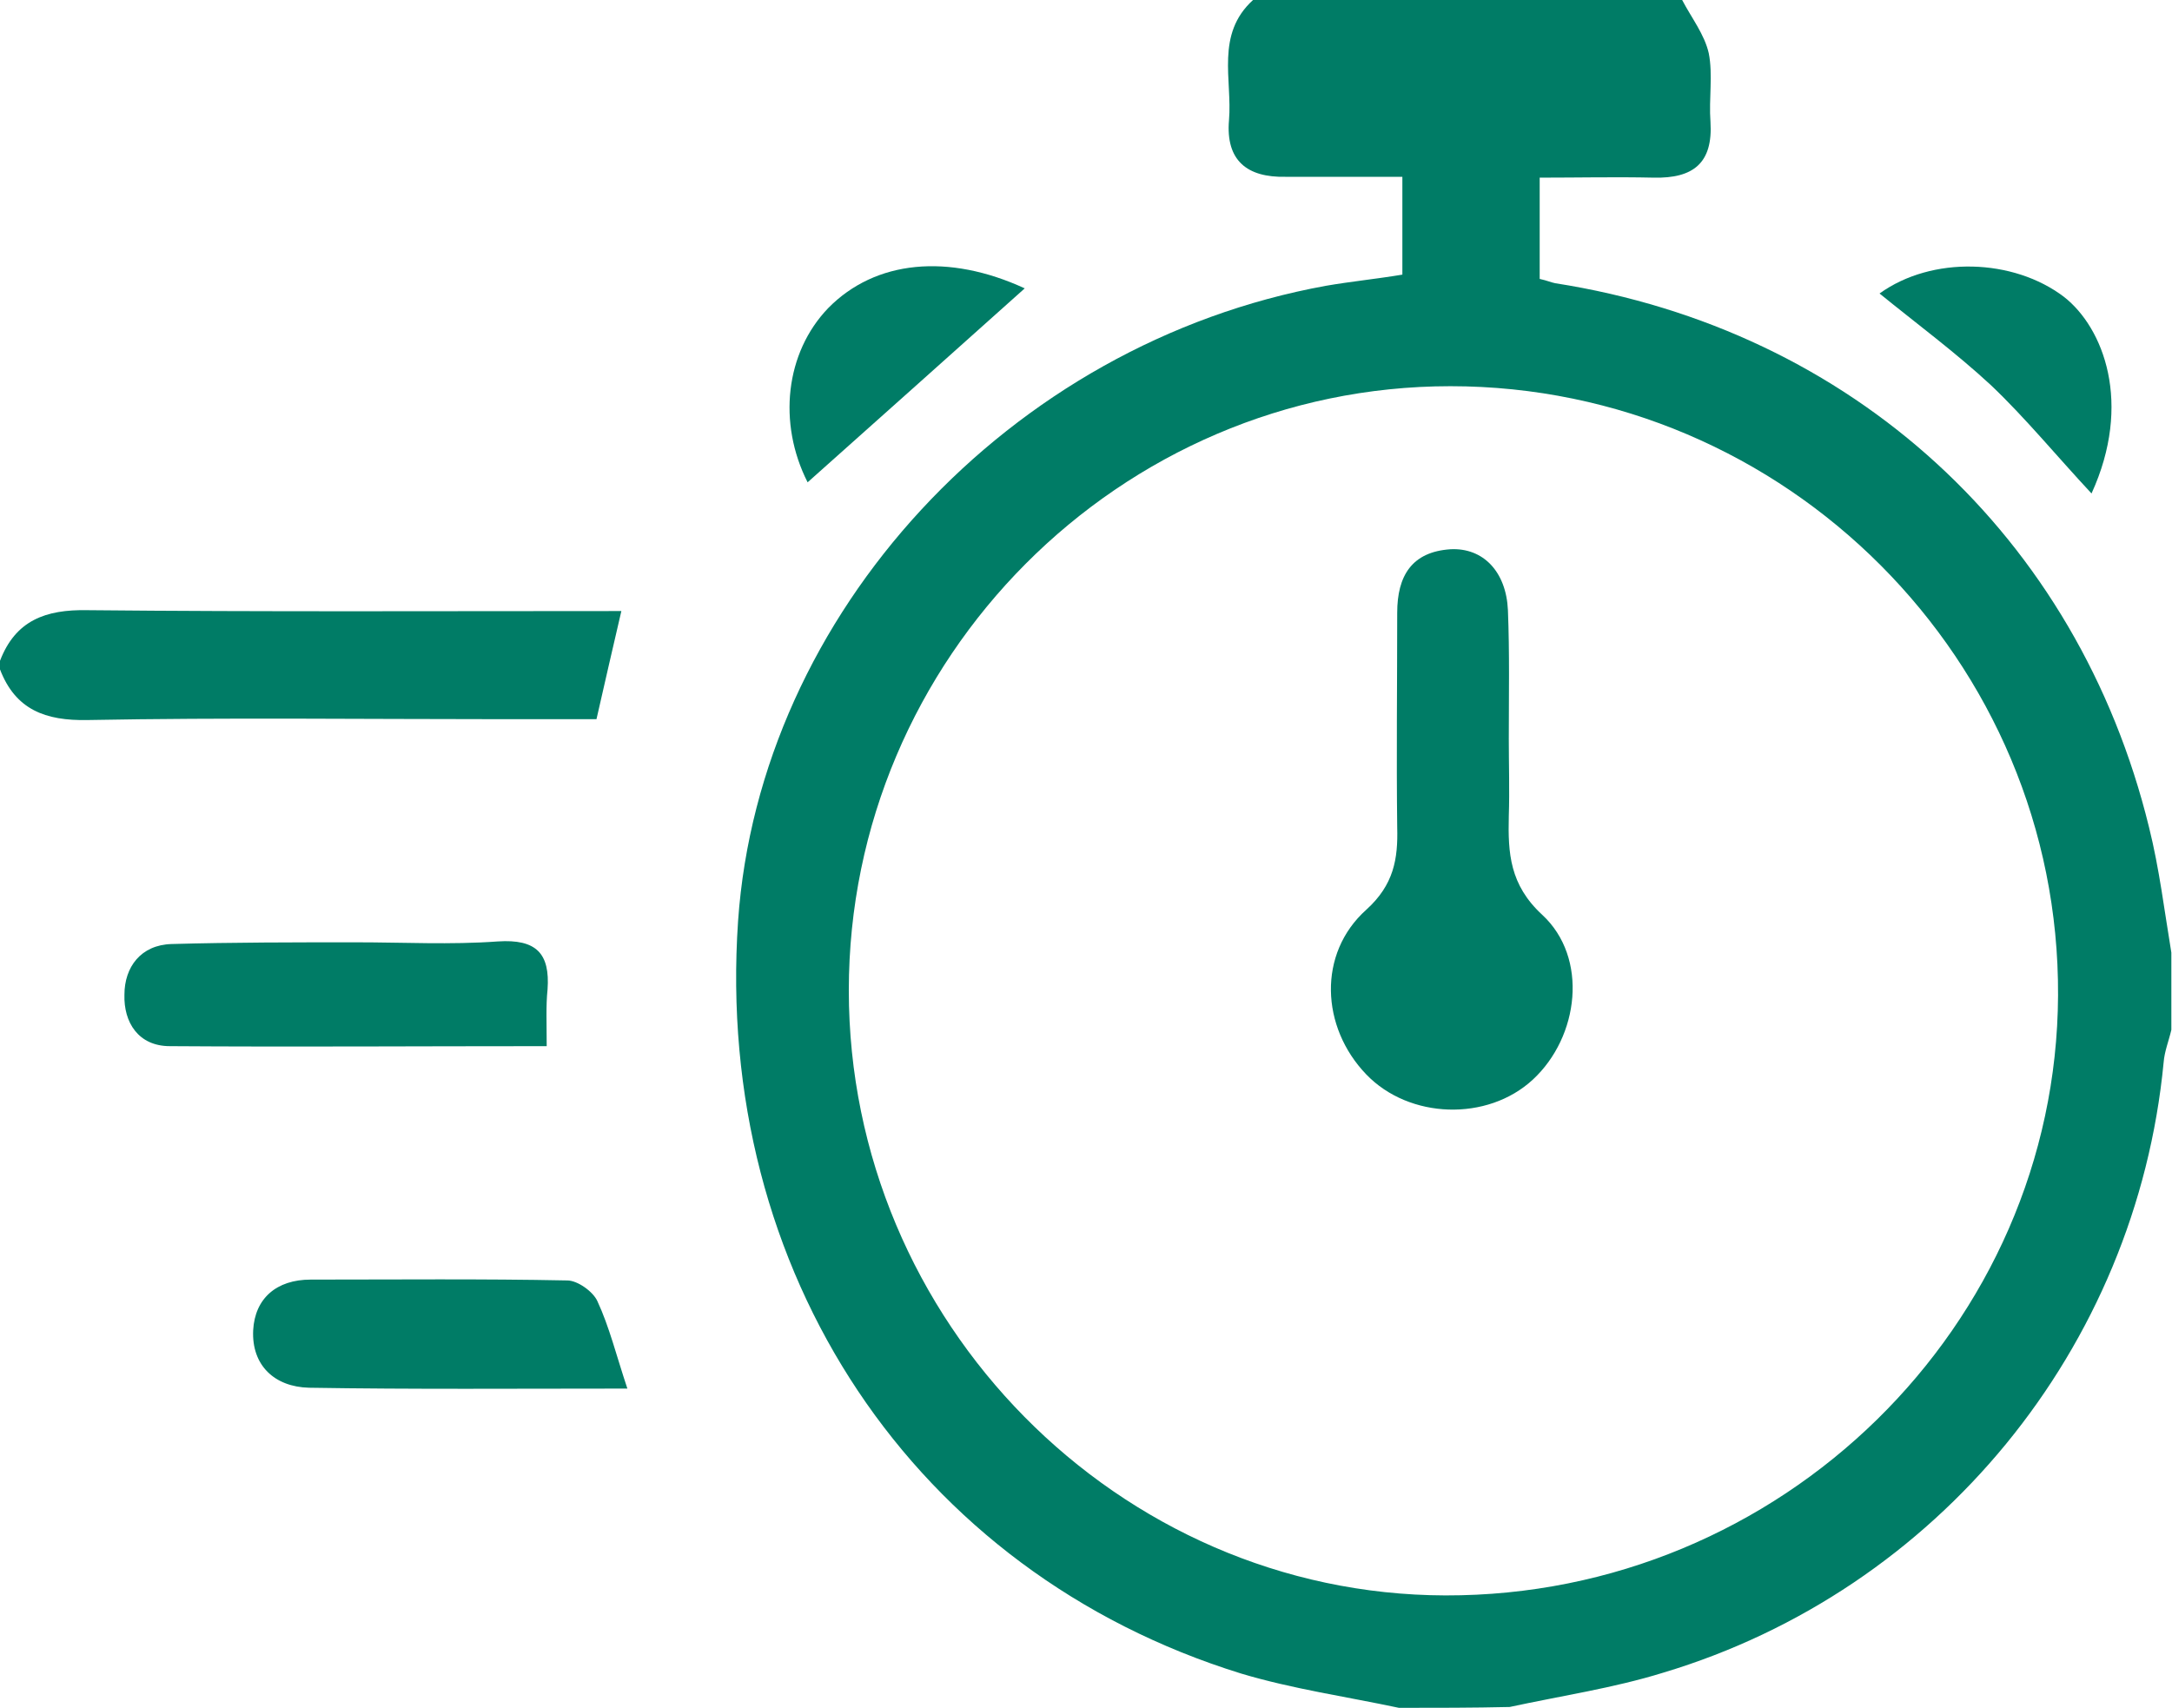 <svg width="117" height="92" viewBox="0 0 117 92" fill="none" xmlns="http://www.w3.org/2000/svg">
<path d="M75.357 92C72.537 91.399 69.624 90.983 66.85 90.151C49.236 84.695 38.464 68.515 39.759 49.606C40.915 33.055 54.368 18.492 71.427 15.395C72.768 15.164 74.155 15.025 75.542 14.794C75.542 13.037 75.542 11.419 75.542 9.524C73.369 9.524 71.289 9.524 69.254 9.524C67.174 9.57 66.018 8.645 66.203 6.472C66.388 4.3 65.463 1.849 67.498 0C75.218 0 82.893 0 90.613 0C91.122 0.971 91.815 1.849 92.046 2.866C92.278 4.022 92.046 5.317 92.139 6.565C92.278 8.784 91.214 9.616 89.088 9.57C87.053 9.524 84.973 9.57 82.939 9.57C82.939 11.65 82.939 13.361 82.939 15.025C83.355 15.118 83.54 15.21 83.771 15.256C99.767 17.753 111.926 28.895 115.763 44.567C116.318 46.786 116.595 49.097 116.965 51.317C116.965 52.703 116.965 54.09 116.965 55.477C116.826 56.078 116.595 56.633 116.549 57.234C115.069 72.629 104.39 85.666 89.596 90.105C86.915 90.937 84.095 91.353 81.321 91.954C79.379 92 77.345 92 75.357 92ZM45.723 53.351C45.723 71.196 60.239 85.897 77.853 85.944C95.93 85.99 110.77 71.427 110.862 53.628C110.955 35.598 96.207 20.804 78.131 20.804C60.332 20.804 45.723 35.459 45.723 53.351Z" fill="#007C66"/>
<path d="M0 35.598C0.832 33.425 2.45 32.824 4.716 32.87C14.193 32.963 23.624 32.917 33.471 32.917C33.009 34.904 32.593 36.708 32.131 38.742C30.466 38.742 28.756 38.742 27.091 38.742C19.648 38.742 12.159 38.649 4.716 38.788C2.45 38.834 0.832 38.233 0 36.06C0 35.922 0 35.737 0 35.598Z" fill="#007C66"/>
<path d="M29.449 56.356C22.515 56.356 15.857 56.402 9.154 56.356C7.443 56.356 6.657 55.061 6.703 53.582C6.703 52.102 7.582 50.9 9.246 50.854C12.529 50.762 15.857 50.762 19.186 50.762C21.729 50.762 24.271 50.9 26.814 50.715C28.894 50.577 29.634 51.363 29.495 53.304C29.403 54.183 29.449 55.107 29.449 56.356Z" fill="#007C66"/>
<path d="M33.795 74.802C27.877 74.802 22.237 74.848 16.643 74.756C14.794 74.71 13.546 73.554 13.638 71.658C13.731 69.948 14.886 68.931 16.736 68.931C21.359 68.931 25.982 68.884 30.559 68.977C31.113 68.977 31.946 69.578 32.177 70.086C32.824 71.473 33.194 72.999 33.795 74.802Z" fill="#007C66"/>
<path d="M55.2 15.534C51.224 19.094 47.341 22.561 43.504 25.982C41.886 22.792 42.302 19.001 44.613 16.597C47.156 14.008 51.086 13.638 55.2 15.534Z" fill="#007C66"/>
<path d="M112.665 26.583C110.77 24.549 109.105 22.515 107.256 20.758C105.361 19.001 103.234 17.429 101.246 15.811C104.066 13.777 108.458 13.916 111.186 15.996C113.312 17.66 114.884 21.729 112.665 26.583Z" fill="#007C66"/>
<path d="M81.275 39.805C81.275 41.192 81.321 42.579 81.275 43.966C81.228 45.954 81.321 47.664 83.078 49.282C85.574 51.594 85.066 55.847 82.569 58.159C80.119 60.424 75.912 60.285 73.6 57.881C71.15 55.339 70.965 51.363 73.6 49.005C75.08 47.664 75.311 46.277 75.264 44.567C75.218 40.73 75.264 36.892 75.264 33.009C75.264 31.021 76.05 29.727 78.131 29.588C79.888 29.495 81.136 30.79 81.228 32.87C81.321 35.182 81.275 37.493 81.275 39.805Z" fill="#007C66"/>
</svg>
